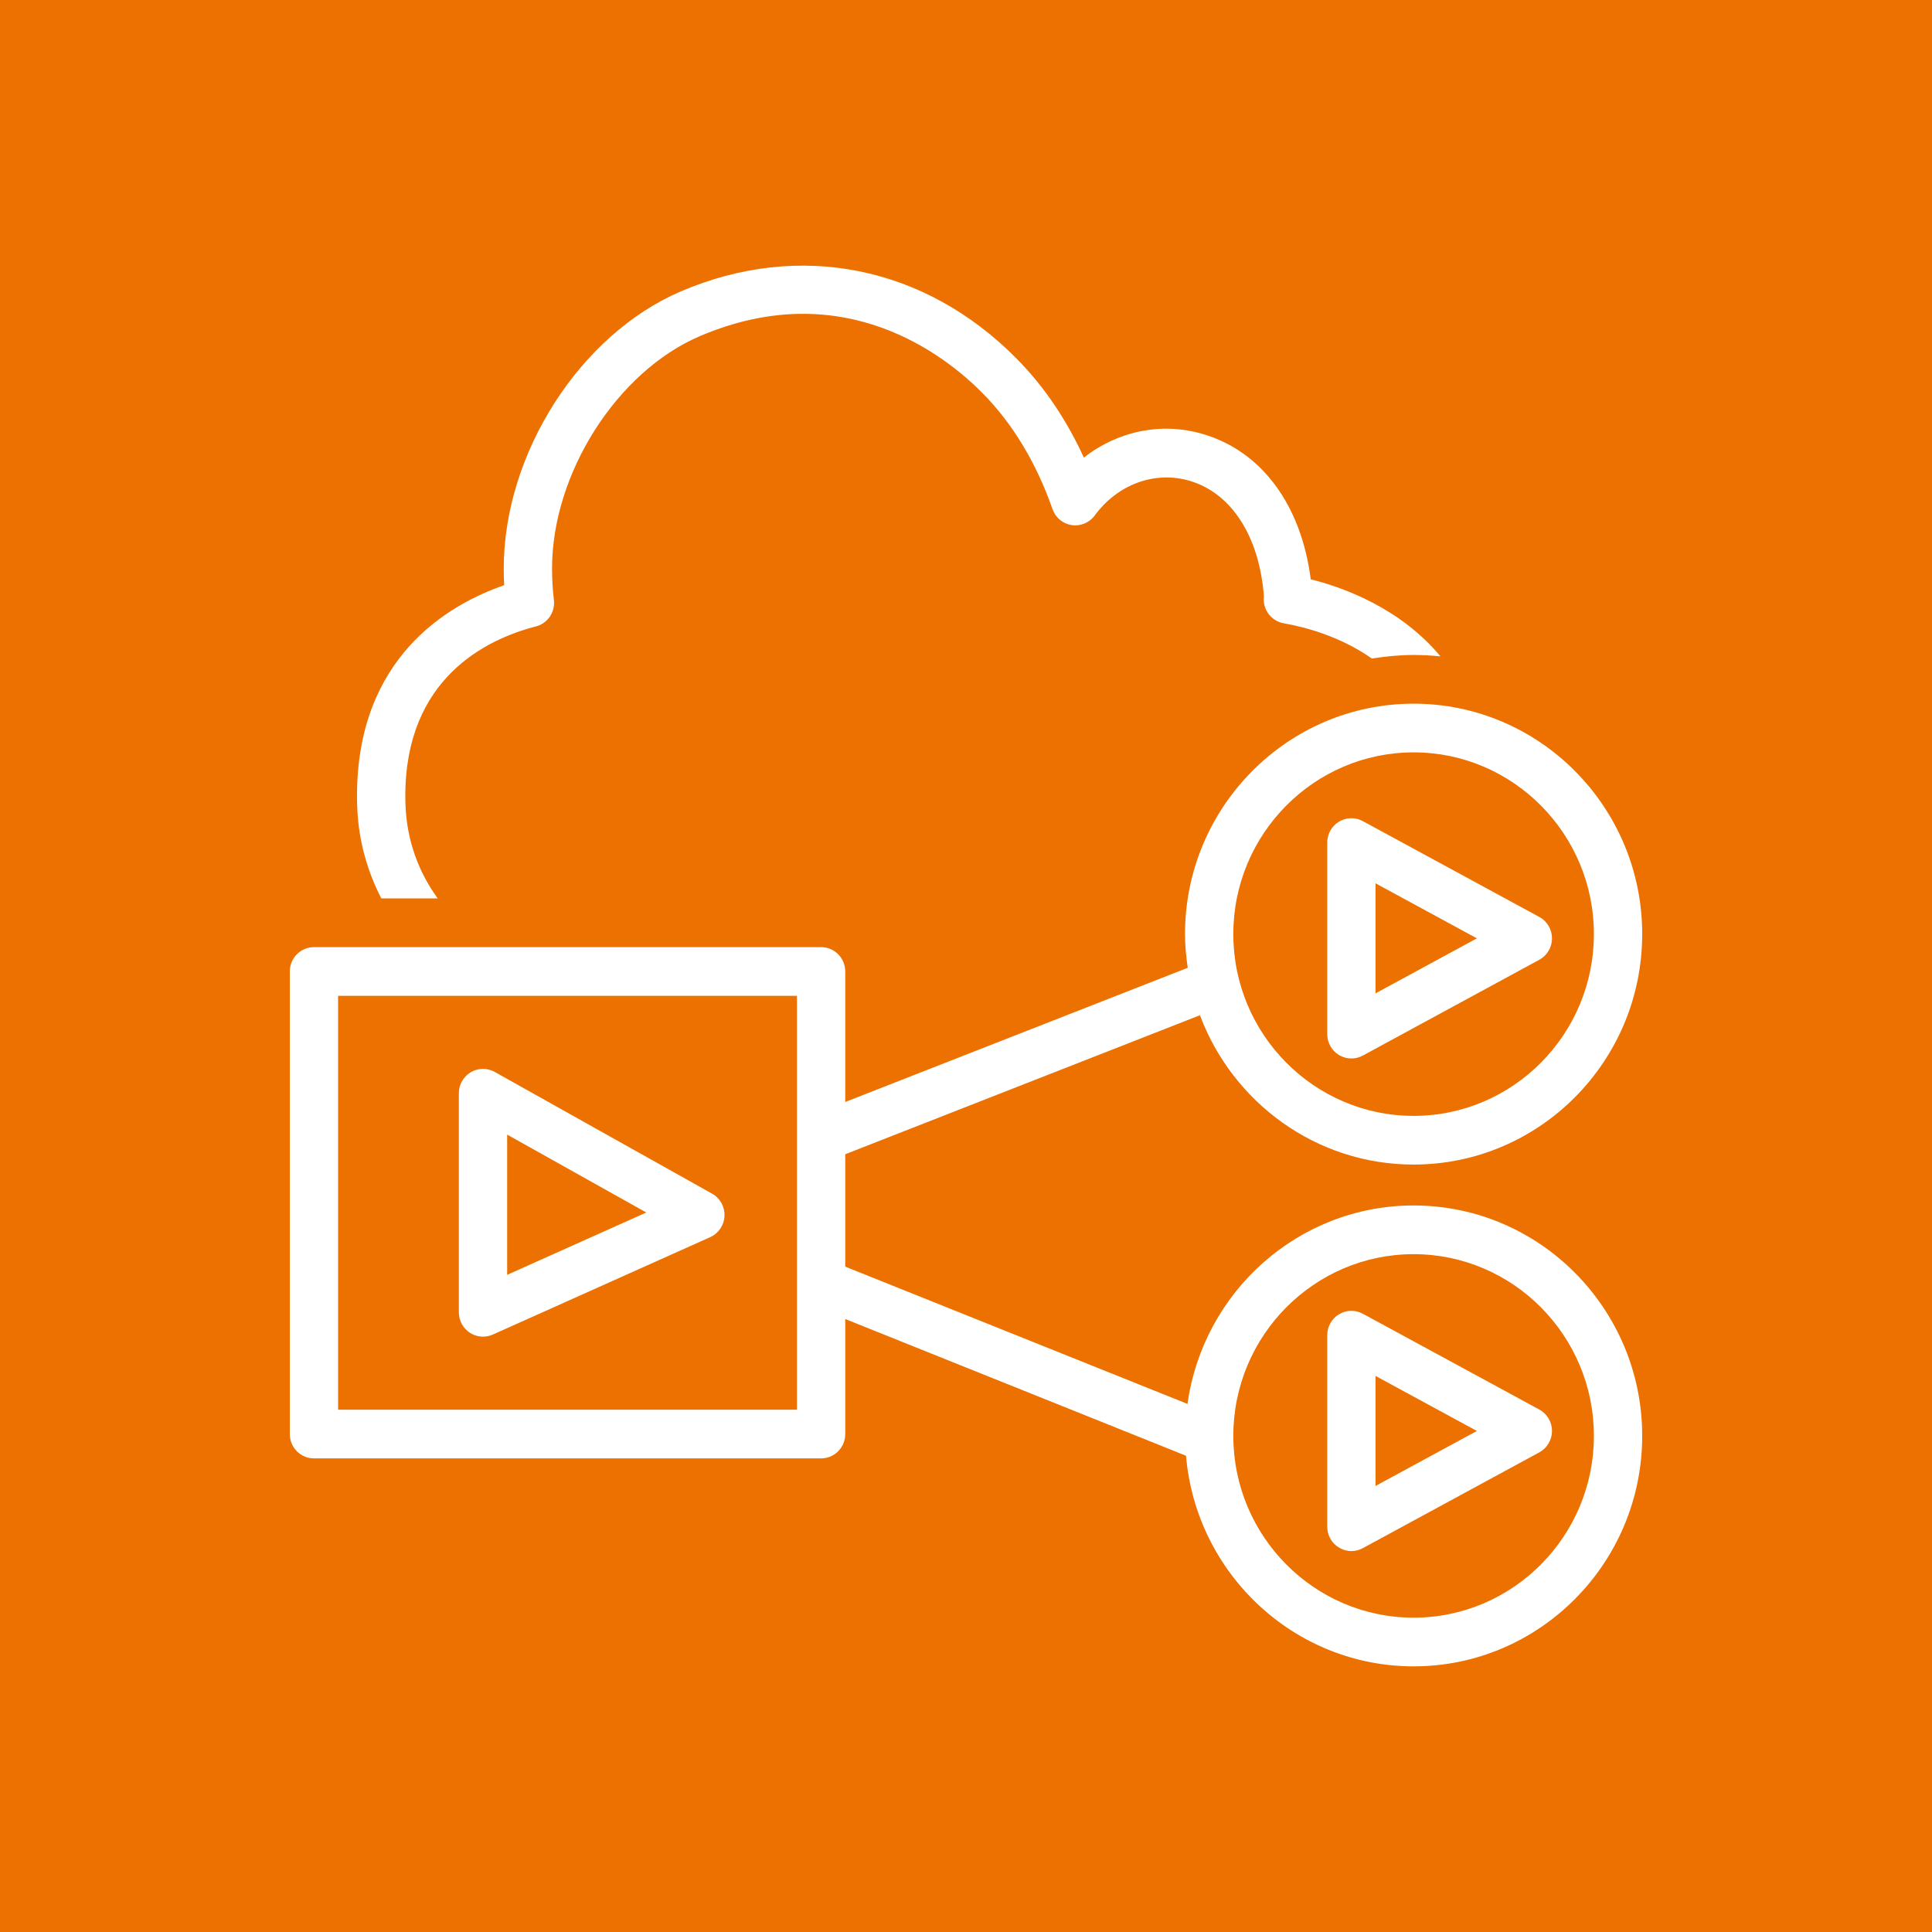 <?xml version="1.0" encoding="UTF-8"?>
<svg width="80px" height="80px" viewBox="0 0 80 80" version="1.1" xmlns="http://www.w3.org/2000/svg" xmlns:xlink="http://www.w3.org/1999/xlink">
    <title>Icon-Architecture/64/Arch_Amazon-Elastic-Transcoder_64</title>
    <g id="Icon-Architecture/64/Arch_Amazon-Elastic-Transcoder_64" stroke="none" stroke-width="1" fill="none" fill-rule="evenodd">
        <g id="Icon-Architecture-BG/64/Media-Services" fill="#ED7100">
            <rect id="Rectangle" x="0" y="0" width="80" height="80"></rect>
        </g>
        <path d="M14.797,33.529 C14.787,33.345 14.783,33.154 14.783,32.958 C14.783,27.218 18.566,25.032 20.877,24.232 C20.864,24 20.859,23.767 20.859,23.536 C20.859,18.781 24.016,13.849 28.202,12.061 C33.102,9.968 38.298,11.009 42.093,14.847 C43.223,15.989 44.156,17.364 44.88,18.948 C46.284,17.848 48.092,17.464 49.819,17.975 C52.248,18.69 53.882,20.914 54.275,23.988 C55.672,24.337 57.988,25.19 59.647,27.178 C59.28,27.143 58.91,27.121 58.535,27.121 C57.945,27.121 57.371,27.181 56.805,27.268 C55.477,26.335 54.001,25.956 53.159,25.81 C52.629,25.718 52.268,25.222 52.336,24.687 C52.142,22.204 50.996,20.421 49.259,19.909 C47.823,19.487 46.279,20.05 45.33,21.346 C45.11,21.645 44.74,21.798 44.378,21.744 C44.012,21.689 43.706,21.435 43.583,21.083 C42.907,19.156 41.93,17.537 40.677,16.27 C39.14,14.717 34.928,11.38 28.982,13.918 C25.548,15.384 22.859,19.608 22.859,23.536 C22.859,23.967 22.883,24.398 22.933,24.819 C22.939,24.866 22.943,24.914 22.943,24.962 C22.943,25.447 22.603,25.856 22.144,25.951 C20.119,26.484 16.783,28.101 16.783,32.958 C16.783,33.119 16.787,33.275 16.795,33.428 C16.861,34.812 17.329,36.111 18.126,37.202 L15.789,37.202 C15.211,36.077 14.859,34.835 14.797,33.529 L14.797,33.529 Z M56.958,61.53 L56.958,56.974 L61.155,59.253 L56.958,61.53 Z M56.432,54.399 C56.123,54.23 55.747,54.239 55.445,54.421 C55.143,54.602 54.958,54.931 54.958,55.287 L54.958,63.219 C54.958,63.573 55.143,63.902 55.445,64.083 C55.603,64.178 55.78,64.227 55.958,64.227 C56.121,64.227 56.284,64.186 56.432,64.106 L63.738,60.14 C64.063,59.964 64.265,59.623 64.265,59.253 C64.265,58.882 64.063,58.541 63.738,58.365 L56.432,54.399 Z M58.535,66.984 C54.419,66.984 51.069,63.608 51.069,59.458 C51.069,55.308 54.419,51.932 58.535,51.932 C62.651,51.932 66,55.308 66,59.458 C66,63.608 62.651,66.984 58.535,66.984 L58.535,66.984 Z M14,58.373 L33,58.373 L33,41.235 L14,41.235 L14,58.373 Z M58.535,31.154 C62.651,31.154 66,34.53 66,38.679 C66,42.83 62.651,46.206 58.535,46.206 C54.419,46.206 51.069,42.83 51.069,38.679 C51.069,34.53 54.419,31.154 58.535,31.154 L58.535,31.154 Z M58.535,49.916 C53.763,49.916 49.815,53.498 49.172,58.133 L35,52.449 L35,47.795 L49.687,42.039 C51.039,45.646 54.49,48.222 58.535,48.222 C63.754,48.222 68,43.942 68,38.679 C68,33.418 63.754,29.138 58.535,29.138 C53.316,29.138 49.069,33.418 49.069,38.679 C49.069,39.155 49.115,39.618 49.182,40.074 L35,45.631 L35,40.227 C35,39.67 34.553,39.219 34,39.219 L13,39.219 C12.447,39.219 12,39.67 12,40.227 L12,59.381 C12,59.937 12.447,60.389 13,60.389 L34,60.389 C34.553,60.389 35,59.937 35,59.381 L35,54.618 L49.11,60.279 C49.526,65.157 53.59,69 58.535,69 C63.754,69 68,64.72 68,59.458 C68,54.196 63.754,49.916 58.535,49.916 L58.535,49.916 Z M56.958,36.576 L61.155,38.855 L56.958,41.133 L56.958,36.576 Z M55.445,43.687 C55.603,43.781 55.78,43.829 55.958,43.829 C56.121,43.829 56.284,43.789 56.432,43.709 L63.738,39.743 C64.063,39.566 64.265,39.226 64.265,38.855 C64.265,38.485 64.063,38.143 63.738,37.968 L56.432,34.001 C56.123,33.832 55.747,33.841 55.445,34.023 C55.143,34.204 54.958,34.534 54.958,34.889 L54.958,42.821 C54.958,43.175 55.143,43.505 55.445,43.687 L55.445,43.687 Z M21,46.981 L26.762,50.207 L21,52.789 L21,46.981 Z M19.455,55.185 C19.62,55.293 19.81,55.348 20,55.348 C20.138,55.348 20.276,55.32 20.406,55.262 L29.406,51.229 C29.753,51.074 29.983,50.734 29.999,50.352 C30.016,49.971 29.818,49.612 29.485,49.427 L20.485,44.386 C20.177,44.213 19.798,44.218 19.493,44.398 C19.188,44.58 19,44.91 19,45.267 L19,54.34 C19,54.681 19.171,54.999 19.455,55.185 L19.455,55.185 Z" id="Amazon-Elastic-Transcoder_Icon_64_Squid" fill="#FFFFFF"></path>
    </g>
</svg>
